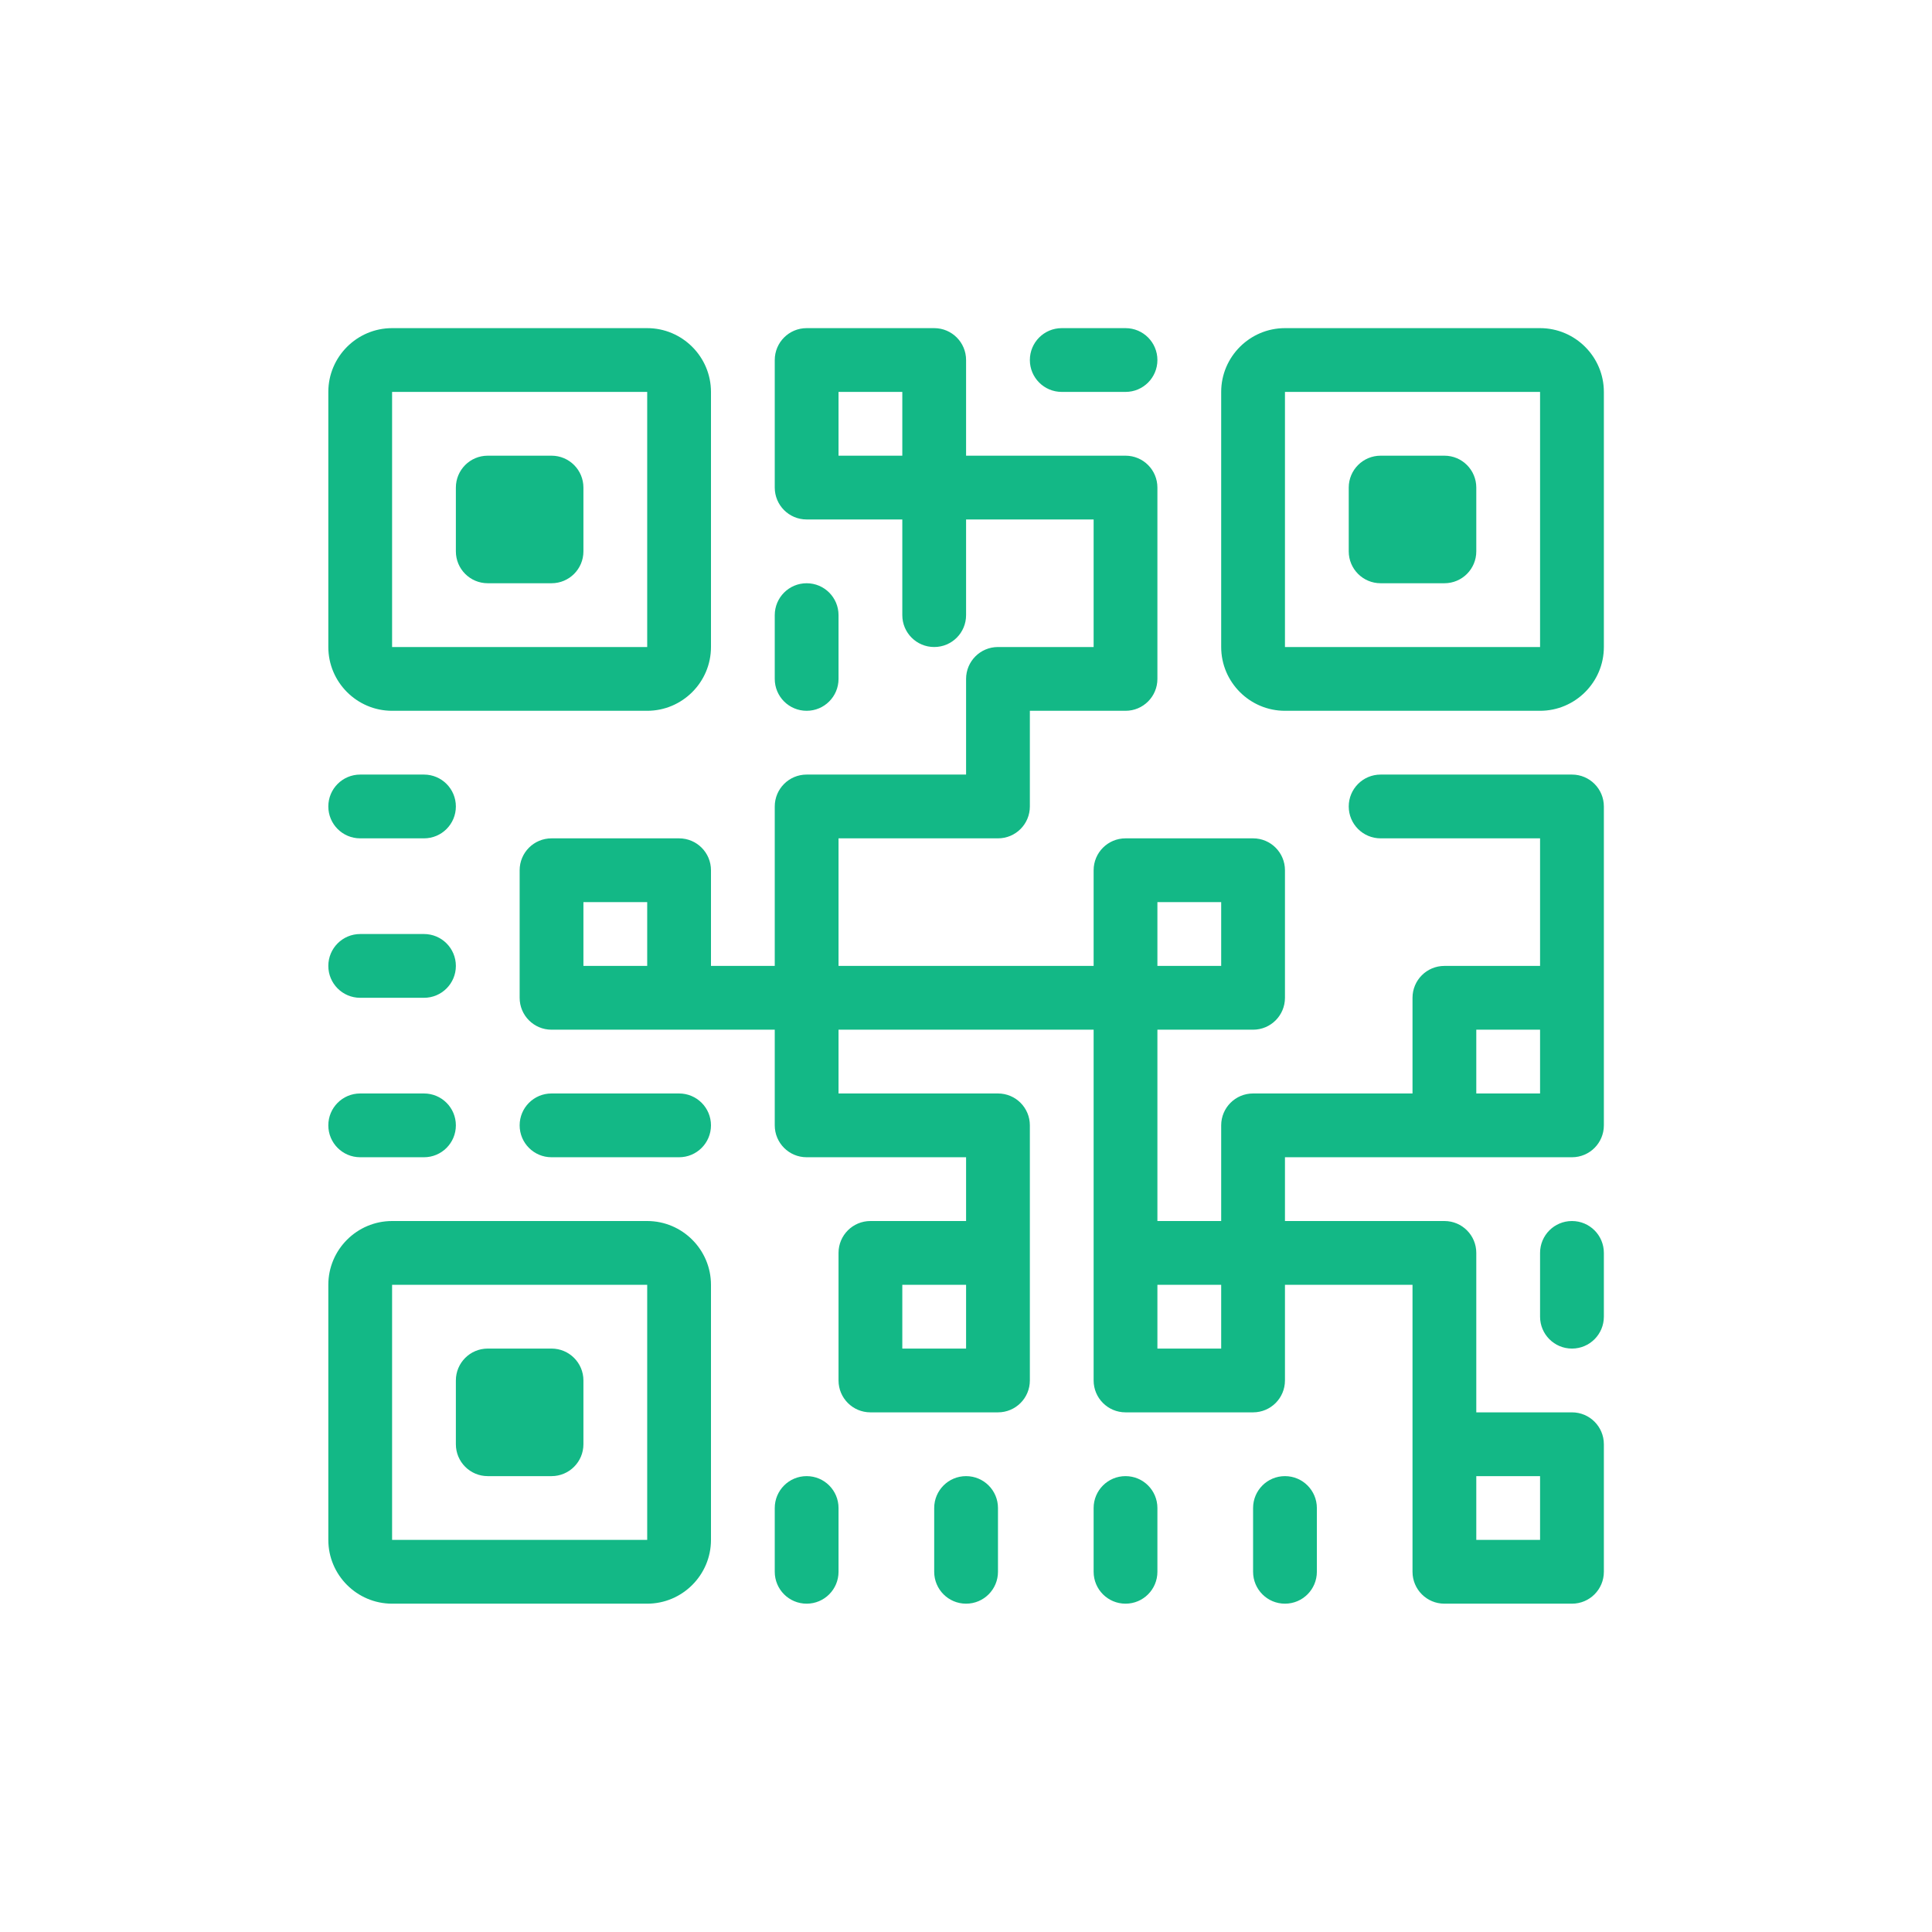<svg xmlns="http://www.w3.org/2000/svg" xmlns:xlink="http://www.w3.org/1999/xlink" width="500" zoomAndPan="magnify" viewBox="0 0 375 375" height="500" preserveAspectRatio="xMidYMid meet" version="1.0"><defs><clipPath id="aa6244d2c0"><path d="M 51.715 51.715 L 323.215 51.715 L 323.215 323.215 L 51.715 323.215 Z M 51.715 51.715 " clip-rule="nonzero"/></clipPath></defs><g clip-path="url(#aa6244d2c0)"><path fill="#13b886" d="M 45.156 26.555 C 34.93 26.555 26.59 34.895 26.59 45.125 L 26.59 329.84 C 26.59 340.07 34.93 348.41 45.156 348.41 L 329.875 348.41 C 340.102 348.41 348.445 340.07 348.445 329.84 L 348.445 45.125 C 348.445 34.895 340.102 26.555 329.875 26.555 Z M 45.156 38.934 L 329.875 38.934 C 333.285 38.934 336.066 41.715 336.066 45.125 L 336.066 329.84 C 336.066 333.25 333.285 336.031 329.875 336.031 L 45.156 336.031 C 41.746 336.031 38.969 333.25 38.969 329.84 L 38.969 45.125 C 38.969 41.715 41.746 38.934 45.156 38.934 Z M 76.105 63.691 C 69.285 63.691 63.727 69.254 63.727 76.07 L 63.727 125.586 C 63.727 132.406 69.285 137.965 76.105 137.965 L 125.621 137.965 C 132.438 137.965 138 132.406 138 125.586 L 138 76.07 C 138 69.254 132.438 63.691 125.621 63.691 Z M 156.57 63.691 C 153.137 63.691 150.379 66.473 150.379 69.883 L 150.379 94.641 C 150.379 98.047 153.137 100.828 156.57 100.828 L 175.137 100.828 L 175.137 119.398 C 175.137 122.809 177.895 125.586 181.328 125.586 C 184.762 125.586 187.516 122.809 187.516 119.398 L 187.516 100.828 L 212.273 100.828 L 212.273 125.586 L 193.707 125.586 C 190.273 125.586 187.516 128.367 187.516 131.777 L 187.516 150.344 L 156.57 150.344 C 153.137 150.344 150.379 153.125 150.379 156.535 L 150.379 187.484 L 138 187.484 L 138 168.914 C 138 165.504 135.242 162.723 131.809 162.723 L 107.051 162.723 C 103.617 162.723 100.863 165.504 100.863 168.914 L 100.863 193.672 C 100.863 197.082 103.617 199.863 107.051 199.863 L 150.379 199.863 L 150.379 218.43 C 150.379 221.84 153.137 224.621 156.57 224.621 L 187.516 224.621 L 187.516 237 L 168.949 237 C 165.516 237 162.758 239.777 162.758 243.188 L 162.758 267.945 C 162.758 271.355 165.516 274.137 168.949 274.137 L 193.707 274.137 C 197.141 274.137 199.895 271.355 199.895 267.945 L 199.895 218.43 C 199.895 215.02 197.141 212.242 193.707 212.242 L 162.758 212.242 L 162.758 199.863 L 212.273 199.863 L 212.273 267.945 C 212.273 271.355 215.031 274.137 218.465 274.137 L 243.223 274.137 C 246.656 274.137 249.41 271.355 249.41 267.945 L 249.41 249.379 L 274.168 249.379 L 274.168 305.082 C 274.168 308.492 276.926 311.273 280.359 311.273 L 305.117 311.273 C 308.551 311.273 311.309 308.492 311.309 305.082 L 311.309 280.324 C 311.309 276.918 308.551 274.137 305.117 274.137 L 286.547 274.137 L 286.547 243.188 C 286.547 239.777 283.793 237 280.359 237 L 249.41 237 L 249.41 224.621 L 305.117 224.621 C 308.551 224.621 311.309 221.84 311.309 218.43 L 311.309 156.535 C 311.309 153.125 308.551 150.344 305.117 150.344 L 267.98 150.344 C 264.547 150.344 261.789 153.125 261.789 156.535 C 261.789 159.945 264.547 162.723 267.98 162.723 L 298.926 162.723 L 298.926 187.484 L 280.359 187.484 C 276.926 187.484 274.168 190.262 274.168 193.672 L 274.168 212.242 L 243.223 212.242 C 239.789 212.242 237.031 215.02 237.031 218.43 L 237.031 237 L 224.652 237 L 224.652 199.863 L 243.223 199.863 C 246.656 199.863 249.41 197.082 249.41 193.672 L 249.41 168.914 C 249.41 165.504 246.656 162.723 243.223 162.723 L 218.465 162.723 C 215.031 162.723 212.273 165.504 212.273 168.914 L 212.273 187.484 L 162.758 187.484 L 162.758 162.723 L 193.707 162.723 C 197.141 162.723 199.895 159.945 199.895 156.535 L 199.895 137.965 L 218.465 137.965 C 221.898 137.965 224.652 135.188 224.652 131.777 L 224.652 94.641 C 224.652 91.23 221.898 88.449 218.465 88.449 L 187.516 88.449 L 187.516 69.883 C 187.516 66.473 184.762 63.691 181.328 63.691 Z M 206.086 63.691 C 202.652 63.691 199.895 66.473 199.895 69.883 C 199.895 73.289 202.652 76.07 206.086 76.07 L 218.465 76.07 C 221.898 76.07 224.652 73.289 224.652 69.883 C 224.652 66.473 221.898 63.691 218.465 63.691 Z M 249.41 63.691 C 242.594 63.691 237.031 69.254 237.031 76.07 L 237.031 125.586 C 237.031 132.406 242.594 137.965 249.41 137.965 L 298.926 137.965 C 305.746 137.965 311.309 132.406 311.309 125.586 L 311.309 76.07 C 311.309 69.254 305.746 63.691 298.926 63.691 Z M 76.105 76.07 L 125.621 76.07 L 125.621 125.586 L 76.105 125.586 Z M 162.758 76.07 L 175.137 76.07 L 175.137 88.449 L 162.758 88.449 Z M 249.41 76.07 L 298.926 76.07 L 298.926 125.586 L 249.41 125.586 Z M 94.672 88.449 C 91.238 88.449 88.484 91.23 88.484 94.641 L 88.484 107.02 C 88.484 110.43 91.238 113.207 94.672 113.207 L 107.051 113.207 C 110.484 113.207 113.242 110.43 113.242 107.02 L 113.242 94.641 C 113.242 91.23 110.484 88.449 107.051 88.449 Z M 267.98 88.449 C 264.547 88.449 261.789 91.23 261.789 94.641 L 261.789 107.02 C 261.789 110.43 264.547 113.207 267.98 113.207 L 280.359 113.207 C 283.793 113.207 286.547 110.43 286.547 107.02 L 286.547 94.641 C 286.547 91.23 283.793 88.449 280.359 88.449 Z M 156.57 113.207 C 153.137 113.207 150.379 115.988 150.379 119.398 L 150.379 131.777 C 150.379 135.188 153.137 137.965 156.57 137.965 C 160 137.965 162.758 135.188 162.758 131.777 L 162.758 119.398 C 162.758 115.988 160 113.207 156.57 113.207 Z M 69.914 150.344 C 66.48 150.344 63.727 153.125 63.727 156.535 C 63.727 159.945 66.48 162.723 69.914 162.723 L 82.293 162.723 C 85.727 162.723 88.484 159.945 88.484 156.535 C 88.484 153.125 85.727 150.344 82.293 150.344 Z M 113.242 175.102 L 125.621 175.102 L 125.621 187.484 L 113.242 187.484 Z M 224.652 175.102 L 237.031 175.102 L 237.031 187.484 L 224.652 187.484 Z M 69.914 181.293 C 66.48 181.293 63.727 184.074 63.727 187.484 C 63.727 190.891 66.48 193.672 69.914 193.672 L 82.293 193.672 C 85.727 193.672 88.484 190.891 88.484 187.484 C 88.484 184.074 85.727 181.293 82.293 181.293 Z M 286.547 199.863 L 298.926 199.863 L 298.926 212.242 L 286.547 212.242 Z M 69.914 212.242 C 66.48 212.242 63.727 215.02 63.727 218.43 C 63.727 221.84 66.48 224.621 69.914 224.621 L 82.293 224.621 C 85.727 224.621 88.484 221.84 88.484 218.43 C 88.484 215.02 85.727 212.242 82.293 212.242 Z M 107.051 212.242 C 103.617 212.242 100.863 215.02 100.863 218.43 C 100.863 221.84 103.617 224.621 107.051 224.621 L 131.809 224.621 C 135.242 224.621 138 221.84 138 218.43 C 138 215.02 135.242 212.242 131.809 212.242 Z M 76.105 237 C 69.285 237 63.727 242.559 63.727 249.379 L 63.727 298.895 C 63.727 305.711 69.285 311.273 76.105 311.273 L 125.621 311.273 C 132.438 311.273 138 305.711 138 298.895 L 138 249.379 C 138 242.559 132.438 237 125.621 237 Z M 305.117 237 C 301.684 237 298.926 239.777 298.926 243.188 L 298.926 255.566 C 298.926 258.977 301.684 261.758 305.117 261.758 C 308.551 261.758 311.309 258.977 311.309 255.566 L 311.309 243.188 C 311.309 239.777 308.551 237 305.117 237 Z M 76.105 249.379 L 125.621 249.379 L 125.621 298.895 L 76.105 298.895 Z M 175.137 249.379 L 187.516 249.379 L 187.516 261.758 L 175.137 261.758 Z M 224.652 249.379 L 237.031 249.379 L 237.031 261.758 L 224.652 261.758 Z M 94.672 261.758 C 91.238 261.758 88.484 264.539 88.484 267.945 L 88.484 280.324 C 88.484 283.734 91.238 286.516 94.672 286.516 L 107.051 286.516 C 110.484 286.516 113.242 283.734 113.242 280.324 L 113.242 267.945 C 113.242 264.539 110.484 261.758 107.051 261.758 Z M 156.57 286.516 C 153.137 286.516 150.379 289.297 150.379 292.703 L 150.379 305.082 C 150.379 308.492 153.137 311.273 156.57 311.273 C 160 311.273 162.758 308.492 162.758 305.082 L 162.758 292.703 C 162.758 289.297 160 286.516 156.57 286.516 Z M 187.516 286.516 C 184.082 286.516 181.328 289.297 181.328 292.703 L 181.328 305.082 C 181.328 308.492 184.082 311.273 187.516 311.273 C 190.949 311.273 193.707 308.492 193.707 305.082 L 193.707 292.703 C 193.707 289.297 190.949 286.516 187.516 286.516 Z M 218.465 286.516 C 215.031 286.516 212.273 289.297 212.273 292.703 L 212.273 305.082 C 212.273 308.492 215.031 311.273 218.465 311.273 C 221.898 311.273 224.652 308.492 224.652 305.082 L 224.652 292.703 C 224.652 289.297 221.898 286.516 218.465 286.516 Z M 249.41 286.516 C 245.977 286.516 243.223 289.297 243.223 292.703 L 243.223 305.082 C 243.223 308.492 245.977 311.273 249.41 311.273 C 252.844 311.273 255.602 308.492 255.602 305.082 L 255.602 292.703 C 255.602 289.297 252.844 286.516 249.41 286.516 Z M 286.547 286.516 L 298.926 286.516 L 298.926 298.895 L 286.547 298.895 Z M 286.547 286.516 " fill-opacity="1" fill-rule="nonzero"/></g></svg>